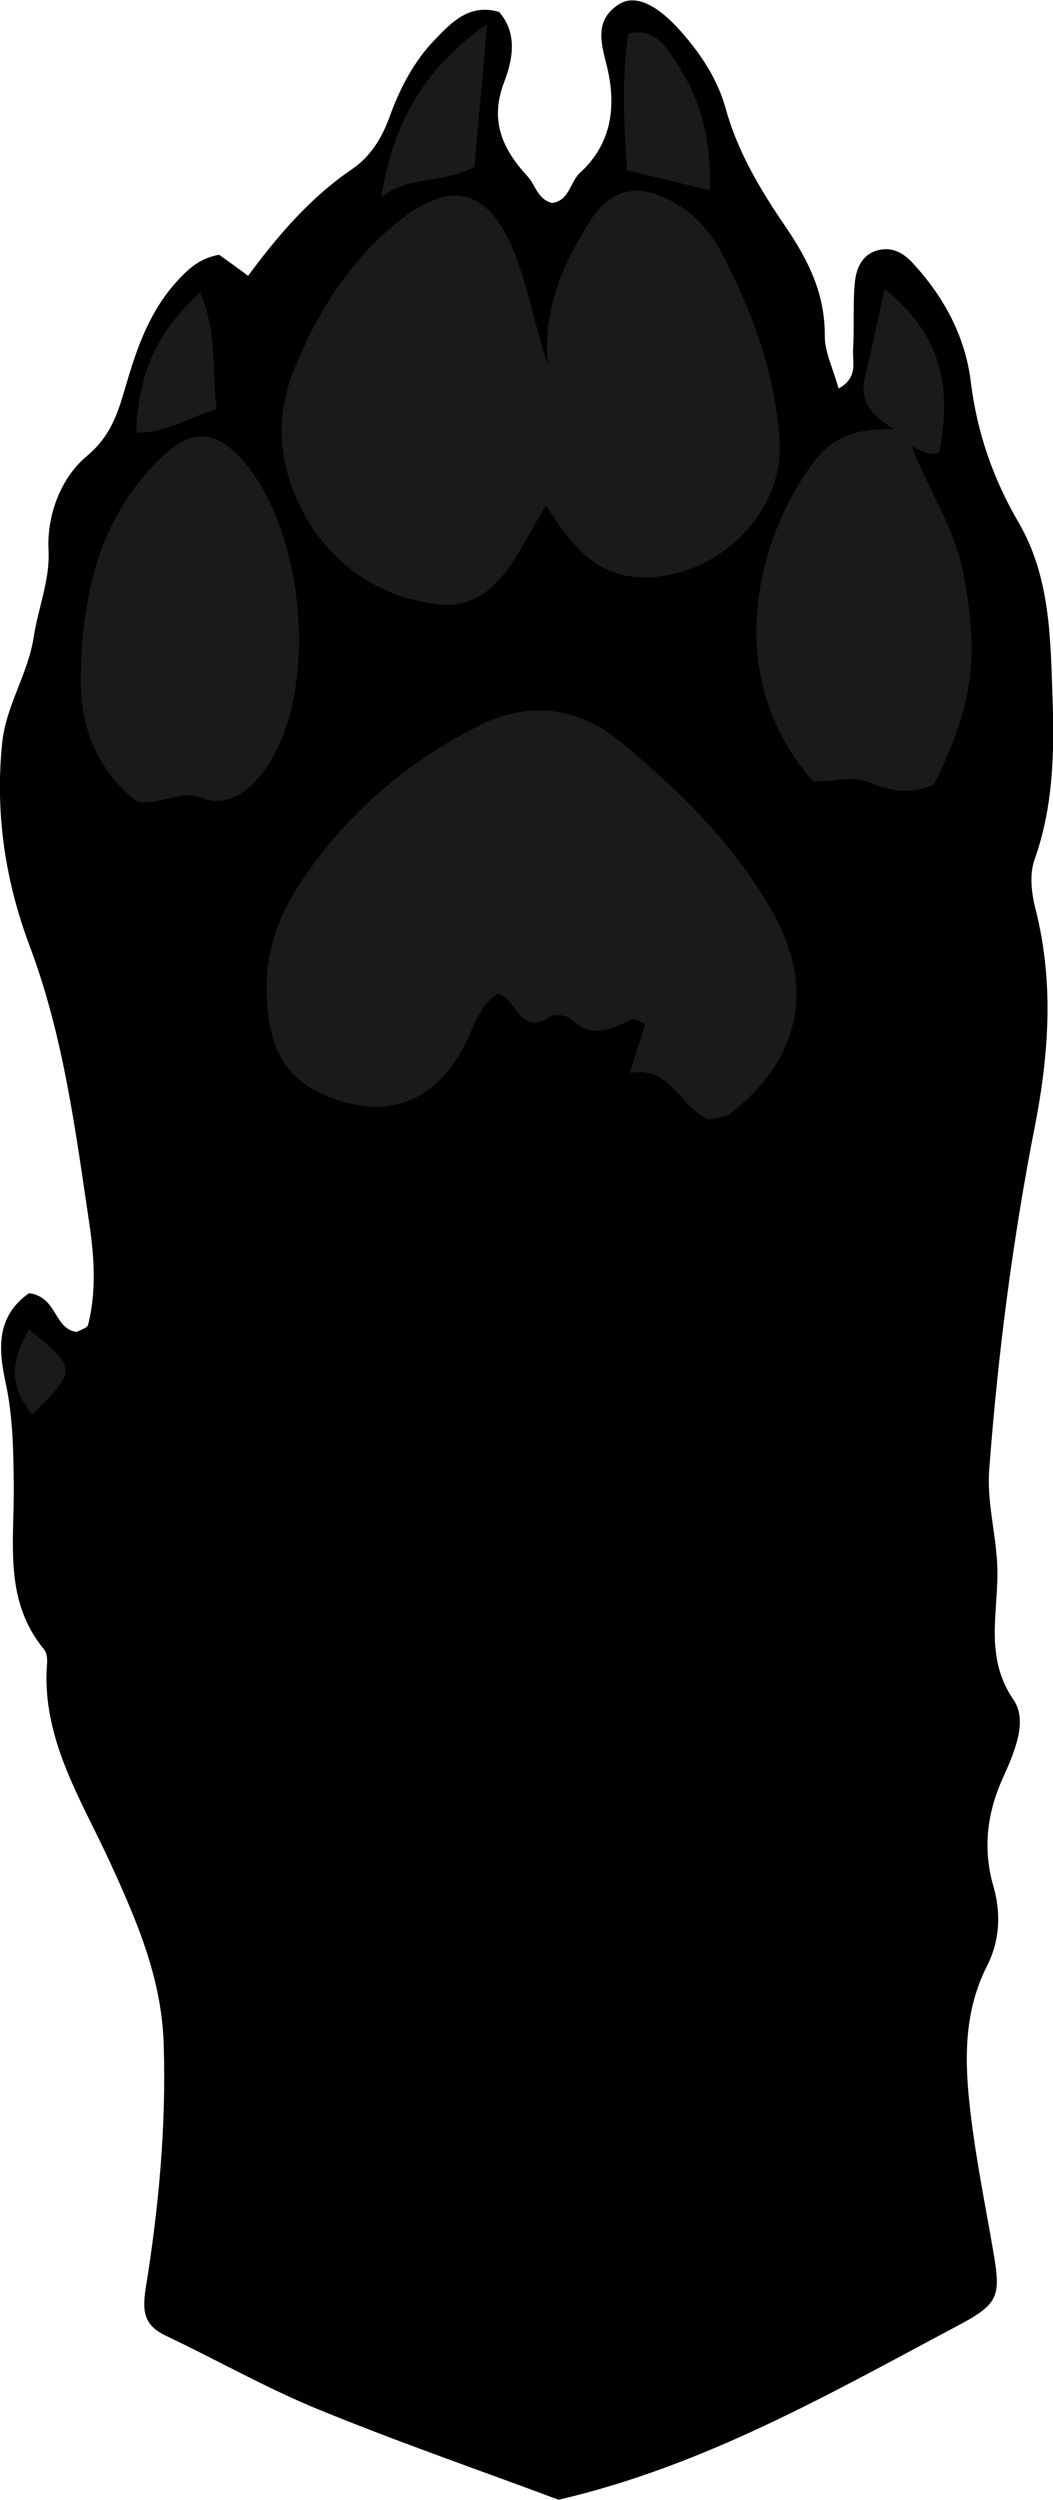 <?xml version="1.0" encoding="utf-8"?>
<!-- Generator: Adobe Illustrator 24.1.2, SVG Export Plug-In . SVG Version: 6.00 Build 0)  -->
<svg version="1.1" id="Layer_1" xmlns="http://www.w3.org/2000/svg" xmlns:xlink="http://www.w3.org/1999/xlink" x="0px" y="0px"
	 viewBox="0 0 29.07 68.98" enable-background="new 0 0 29.07 68.98" xml:space="preserve">
<g>
	<path d="M0.8,35.68c0.79,0.1,0.68,0.99,1.32,1.07c0.11-0.06,0.29-0.11,0.31-0.19c0.24-0.94,0.17-1.9,0.03-2.84
		c-0.38-2.56-0.71-5.13-1.63-7.59c-0.68-1.8-0.97-3.67-0.77-5.63c0.11-1.05,0.71-1.89,0.87-2.92c0.12-0.8,0.45-1.56,0.41-2.4
		c-0.05-1.02,0.37-2.02,1.05-2.59c0.73-0.61,0.89-1.3,1.12-2.07C3.8,9.54,4.15,8.58,4.86,7.79c0.33-0.37,0.66-0.67,1.19-0.76
		C6.3,7.21,6.57,7.4,6.85,7.61C7.67,6.5,8.56,5.46,9.7,4.68c0.53-0.36,0.84-0.86,1.06-1.47c0.28-0.77,0.66-1.51,1.24-2.11
		c0.47-0.49,0.96-1.01,1.78-0.77c0.53,0.61,0.36,1.35,0.14,1.93c-0.41,1.07-0.05,1.85,0.64,2.6c0.22,0.24,0.28,0.63,0.67,0.74
		c0.49-0.05,0.5-0.58,0.79-0.84c0.9-0.83,1-1.89,0.72-2.99c-0.16-0.63-0.31-1.22,0.33-1.64c0.44-0.3,1.05-0.03,1.73,0.74
		c0.55,0.62,1.01,1.32,1.23,2.11c0.33,1.21,0.97,2.27,1.66,3.28c0.64,0.94,1.09,1.86,1.08,3.02c0,0.44,0.23,0.89,0.38,1.44
		c0.55-0.3,0.38-0.74,0.4-1.08c0.04-0.61-0.01-1.24,0.05-1.85c0.04-0.41,0.22-0.81,0.7-0.9c0.37-0.07,0.66,0.11,0.9,0.37
		c0.86,0.93,1.45,2.03,1.6,3.27c0.17,1.39,0.61,2.66,1.3,3.85c0.91,1.54,0.9,3.27,0.96,4.95c0.05,1.46,0.01,2.96-0.5,4.39
		c-0.15,0.42-0.08,0.96,0.04,1.41c0.49,1.97,0.36,3.92-0.02,5.89c-0.62,3.15-1.03,6.33-1.27,9.52c-0.07,0.87,0.18,1.75,0.22,2.63
		c0.06,1.25-0.39,2.5,0.45,3.73c0.41,0.59,0.01,1.48-0.3,2.17c-0.44,0.98-0.55,1.96-0.25,2.99c0.21,0.75,0.17,1.5-0.19,2.2
		c-0.65,1.29-0.61,2.65-0.45,4.01c0.15,1.29,0.41,2.56,0.63,3.84c0.22,1.27,0.16,1.46-1.04,2.09c-3.5,1.86-6.95,3.84-10.96,4.77
		c-2.14-0.8-4.4-1.58-6.6-2.48c-1.45-0.59-2.82-1.37-4.23-2.04c-0.6-0.28-0.67-0.65-0.57-1.3c0.36-2.22,0.57-4.46,0.5-6.72
		c-0.05-1.82-0.72-3.38-1.47-5.02c-0.79-1.73-1.92-3.45-1.75-5.52c0.01-0.13-0.01-0.3-0.09-0.39c-1.12-1.36-0.81-2.97-0.83-4.53
		c-0.01-0.88-0.02-1.76-0.19-2.65C0.01,37.46-0.23,36.41,0.8,35.68z"/>
	<path fill="#1A1A1A" d="M15.07,13.94c-0.14,0.25-0.21,0.37-0.28,0.48c-0.61,1.08-1.23,2.39-2.62,2.26
		c-1.67-0.16-3.1-1.12-3.87-2.68c-0.59-1.18-0.72-2.46-0.19-3.78c0.6-1.49,1.4-2.8,2.6-3.87c1.71-1.52,2.86-1.24,3.62,0.97
		c0.3,0.89,0.48,1.82,0.8,2.75c-0.16-1.45,0.37-2.7,1.09-3.87c0.64-1.03,1.39-1.19,2.43-0.59c0.55,0.32,0.95,0.77,1.25,1.32
		c0.86,1.65,1.51,3.36,1.62,5.24c0.11,1.92-1.55,3.6-3.47,3.75C16.54,16.04,15.84,15.13,15.07,13.94z"/>
	<path fill="#1A1A1A" d="M19.57,30.89c-0.82-0.33-1.04-1.51-2.19-1.28c0.19-0.59,0.31-0.97,0.43-1.35
		c-0.14-0.06-0.28-0.17-0.36-0.14c-0.56,0.26-1.1,0.57-1.68,0c-0.11-0.11-0.45-0.15-0.57-0.07c-0.84,0.56-0.94-0.48-1.44-0.64
		c-0.51,0.31-0.65,0.85-0.89,1.34c-0.74,1.5-1.9,2.05-3.32,1.67C8,29.99,7.4,29.11,7.36,27.38c-0.03-1.16,0.35-2.17,0.97-3.08
		c1.24-1.85,2.88-3.26,4.88-4.27c1.38-0.71,2.77-0.5,3.85,0.38c1.63,1.34,3.17,2.83,4.24,4.7c1.21,2.11,0.81,4.08-1.13,5.61
		C20.02,30.84,19.78,30.84,19.57,30.89z"/>
	<path fill="#1A1A1A" d="M3.76,22.1c-1.07-0.85-1.54-2.01-1.53-3.38c0.03-2.31,0.5-4.47,2.27-6.14c0.78-0.74,1.41-0.71,2.11,0.02
		c1.77,1.88,2.22,6.27,0.81,8.48c-0.4,0.63-1.06,1.24-1.85,0.94C4.91,21.77,4.4,22.27,3.76,22.1z"/>
	<path fill="#1A1A1A" d="M25.17,12.32c0.46,1.2,1.2,2.26,1.44,3.57c0.41,2.22,0.28,3.51-0.82,5.75c-0.58,0.28-1.21,0.2-1.76-0.04
		c-0.56-0.24-1.07,0-1.58-0.04c-2.62-2.97-1.5-6.83,0.05-8.86c0.55-0.73,1.33-0.89,2.19-0.85C24.85,12.01,25.01,12.17,25.17,12.32z"
		/>
	<path fill="#1A1A1A" d="M13.1,4.6c-0.88,0.48-1.82,0.23-2.58,0.85c0.33-1.96,1.08-3.49,2.93-4.79C13.32,2.15,13.21,3.3,13.1,4.6z"
		/>
	<path fill="#1A1A1A" d="M17.31,4.7c-0.09-1.38-0.15-2.58,0.04-3.78c0.73-0.15,1.01,0.34,1.31,0.79c0.68,1.03,0.97,2.07,0.94,3.54
		C18.88,5.08,18.18,4.91,17.31,4.7z"/>
	<path fill="#1A1A1A" d="M25.17,12.32c-0.16-0.16-0.32-0.32-0.48-0.47c-0.54-0.34-1-0.72-0.81-1.47c0.19-0.78,0.36-1.58,0.54-2.41
		c1.46,1.18,1.9,2.54,1.51,4.51C25.64,12.61,25.42,12.4,25.17,12.32z"/>
	<path fill="#1A1A1A" d="M5.98,11.29c-0.81,0.24-1.37,0.65-2.22,0.65c0.05-1.52,0.5-2.73,1.77-3.87C6,9.19,5.85,10.18,5.98,11.29z"
		/>
	<path fill="#1A1A1A" d="M0.9,39.03c-0.76-0.9-0.51-1.59-0.1-2.35C2.13,37.76,2.13,37.78,0.9,39.03z"/>
</g>
</svg>
